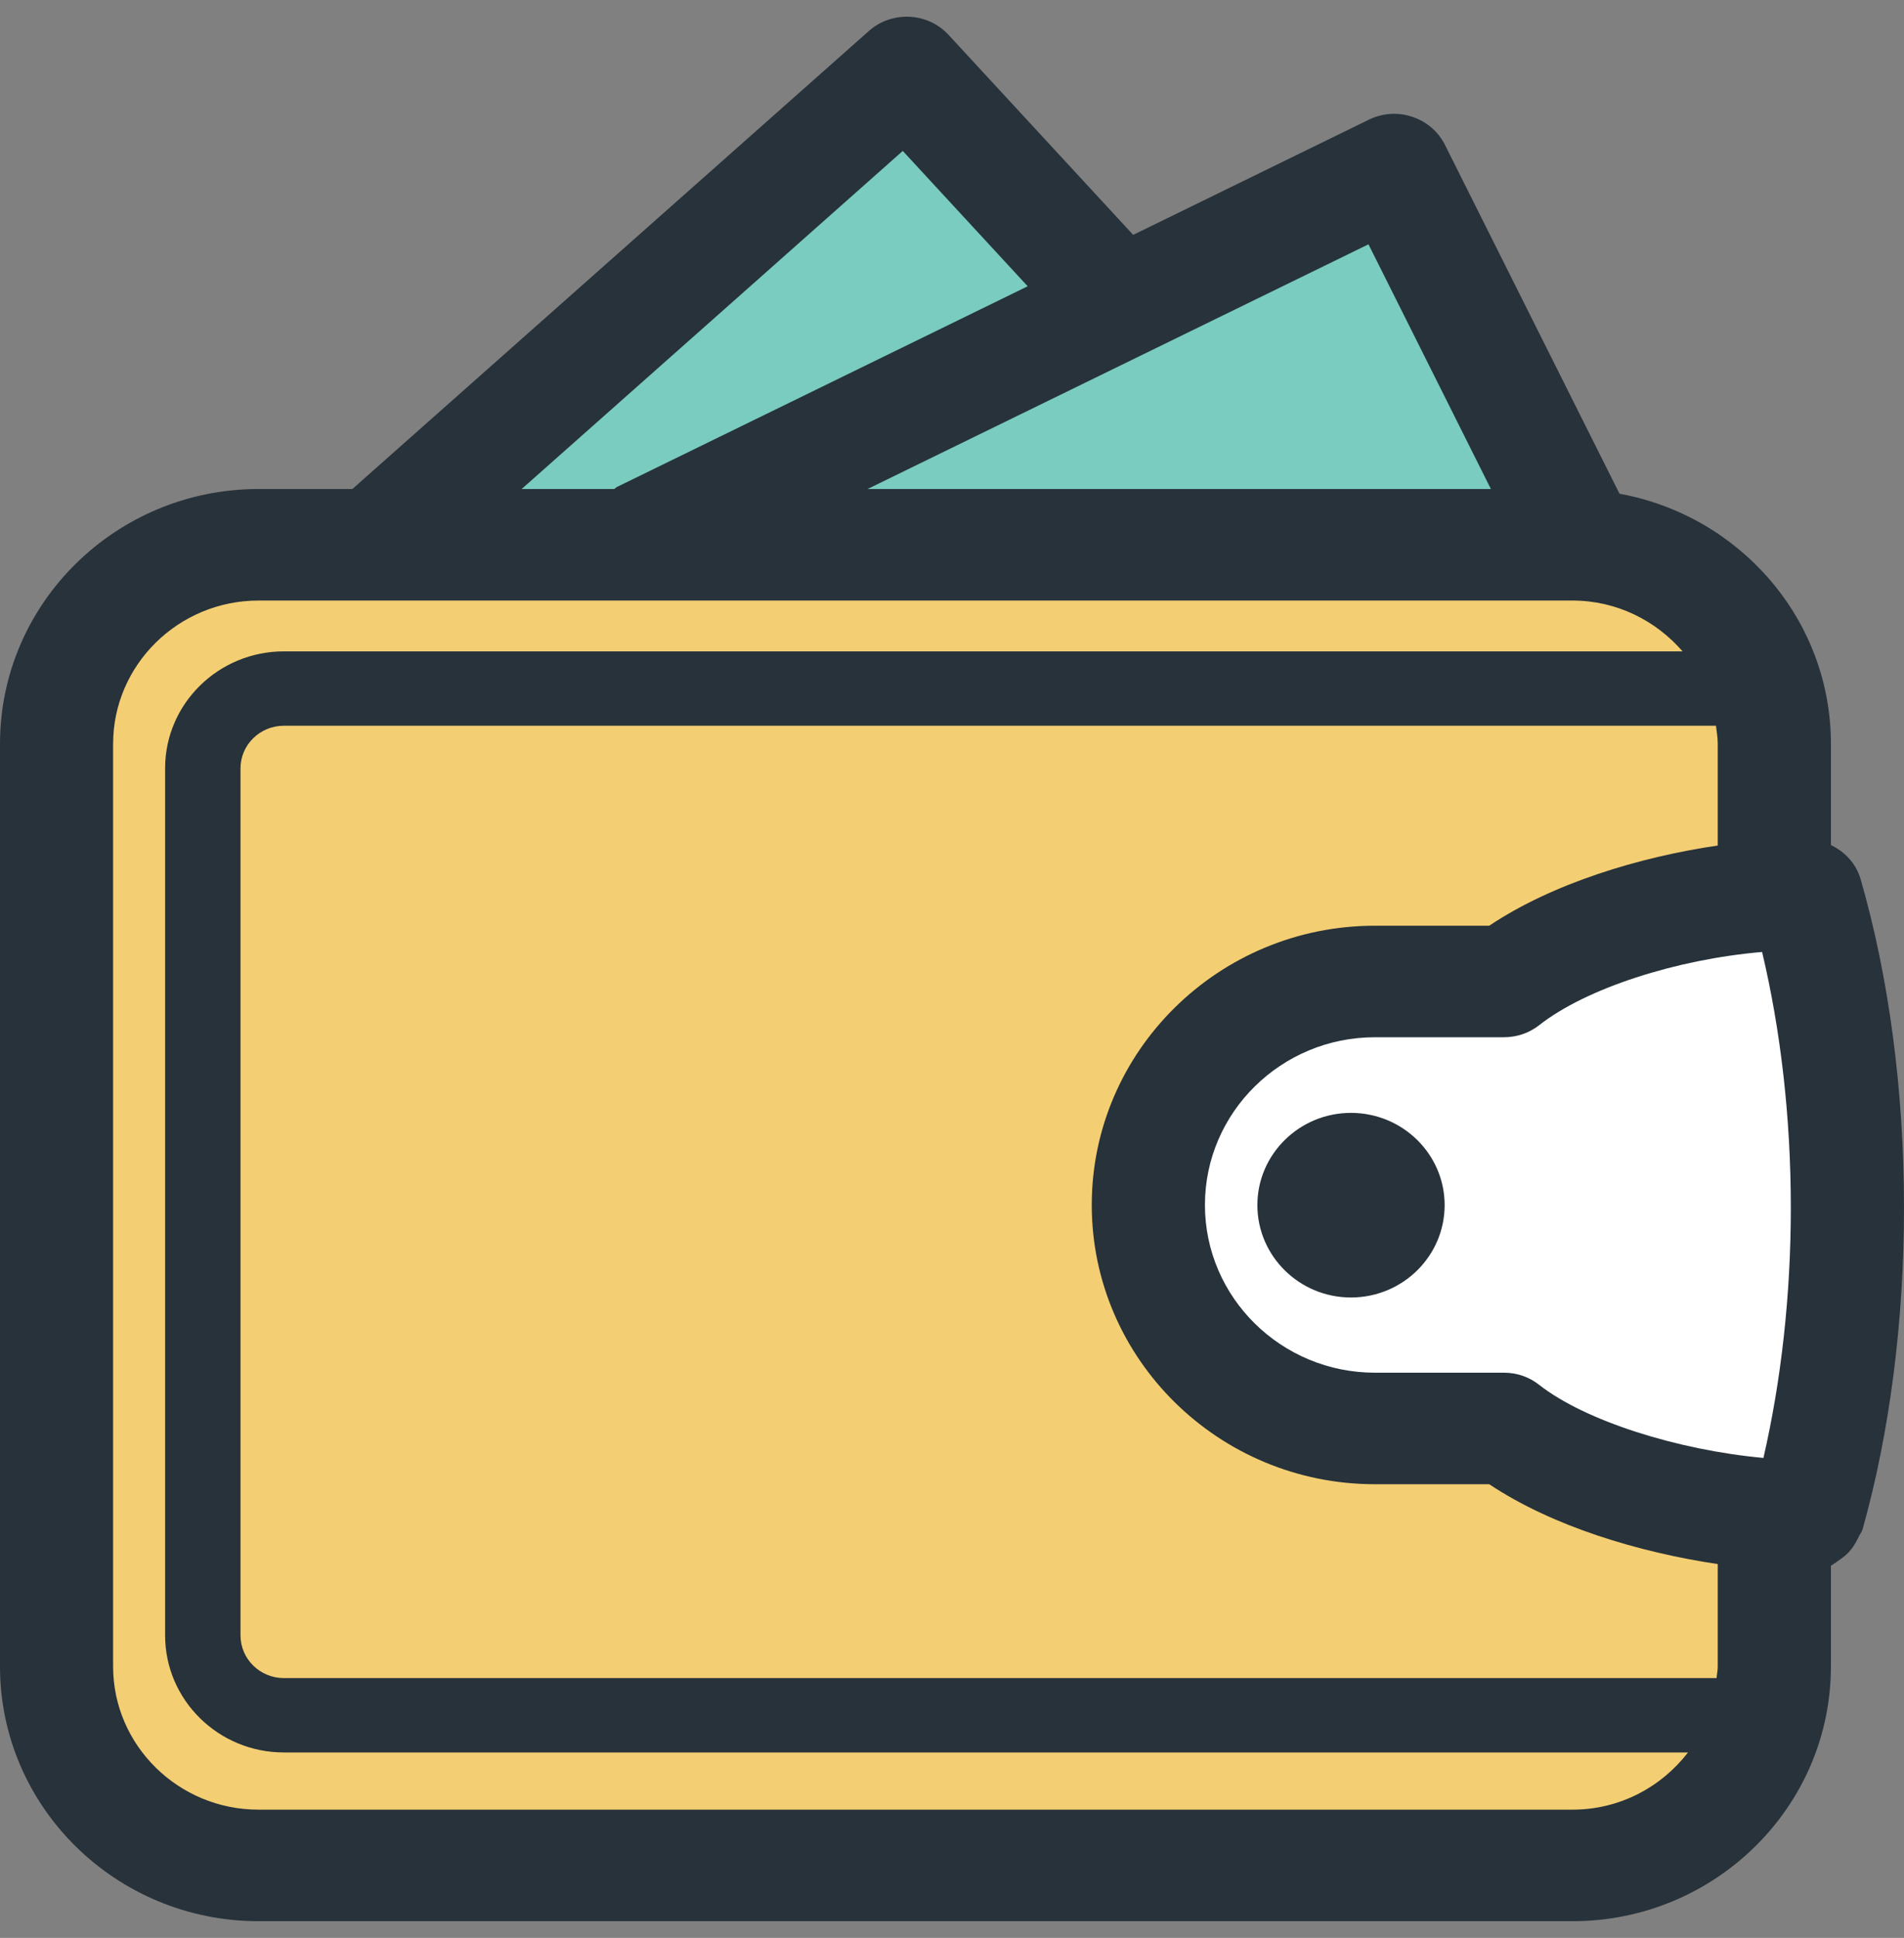 <svg width="57" height="58" viewBox="0 0 57 58" fill="none" xmlns="http://www.w3.org/2000/svg">
<rect x="0" y="0" width="57" height="58" fill="#808080" stroke="none"/>
<path d="M55.703 26.319C55.566 25.845 55.231 25.493 54.812 25.293V22.264C54.812 18.532 52.078 15.431 48.483 14.777L43.257 4.335C43.158 4.138 43.021 3.963 42.853 3.819C42.685 3.675 42.489 3.565 42.278 3.496C42.068 3.425 41.845 3.396 41.623 3.41C41.402 3.425 41.185 3.482 40.986 3.579L33.924 7.03L28.398 1.045C27.772 0.367 26.704 0.315 26.012 0.927L10.549 14.636H7.739C3.47 14.636 0 18.057 0 22.264V49.876C0 54.08 3.47 57.5 7.739 57.5H47.077C51.341 57.5 54.812 54.079 54.812 49.876V46.86C54.852 46.843 54.883 46.812 54.918 46.791C54.967 46.764 55.007 46.73 55.05 46.699C55.156 46.625 55.258 46.551 55.346 46.456C55.452 46.343 55.531 46.217 55.602 46.078C55.62 46.047 55.637 46.021 55.646 45.991C55.681 45.913 55.739 45.852 55.761 45.769C56.572 42.879 57 39.554 57 36.146C57 32.652 56.55 29.253 55.703 26.319Z" fill="#27323A"/>
<path d="M40.968 7.312C41.695 8.764 43.468 12.311 44.633 14.636H25.972C31.578 11.898 39.318 8.116 40.968 7.312ZM27.026 4.517C27.93 5.495 29.567 7.269 30.766 8.568L18.461 14.579C18.435 14.595 18.417 14.623 18.386 14.636H15.616C19.405 11.276 25.584 5.8 27.026 4.517Z" fill="#79CCBF"/>
<path d="M47.076 54.162H7.739C5.344 54.162 3.386 52.241 3.386 49.876V22.264C3.386 19.899 5.344 17.974 7.739 17.974H47.076C48.399 17.974 49.572 18.574 50.371 19.495H8.498C6.539 19.495 4.943 21.064 4.943 22.994V48.946C4.943 50.88 6.539 52.45 8.498 52.45H50.534C49.736 53.484 48.492 54.162 47.076 54.162Z" fill="#F4CE73"/>
<path d="M51.424 49.877C51.424 49.998 51.398 50.107 51.389 50.224H8.497C7.782 50.224 7.2 49.651 7.2 48.947V22.994C7.2 22.294 7.782 21.721 8.497 21.721H51.371C51.393 21.899 51.424 22.077 51.424 22.264V25.306C49.082 25.65 46.489 26.432 44.583 27.706H41.161C36.486 27.706 32.684 31.457 32.684 36.064C32.684 40.671 36.486 44.422 41.161 44.422H44.583C46.48 45.687 49.064 46.46 51.424 46.812V49.877Z" fill="#F4CE73"/>
<path d="M52.792 43.635C50.221 43.4 47.455 42.527 46.079 41.449C45.779 41.21 45.409 41.084 45.025 41.084H41.161C38.356 41.084 36.072 38.832 36.072 36.064C36.072 33.295 38.356 31.044 41.161 31.044H45.025C45.409 31.044 45.779 30.918 46.079 30.683C47.486 29.575 50.199 28.709 52.752 28.492C53.308 30.835 53.612 33.443 53.612 36.146C53.612 38.78 53.321 41.331 52.792 43.635Z" fill="white"/>
<path d="M43.248 36.068C43.248 37.594 41.991 38.833 40.443 38.833C38.899 38.833 37.642 37.594 37.642 36.068C37.642 34.547 38.899 33.308 40.443 33.308C41.991 33.308 43.248 34.547 43.248 36.068Z" fill="#27323A"/>
</svg>
